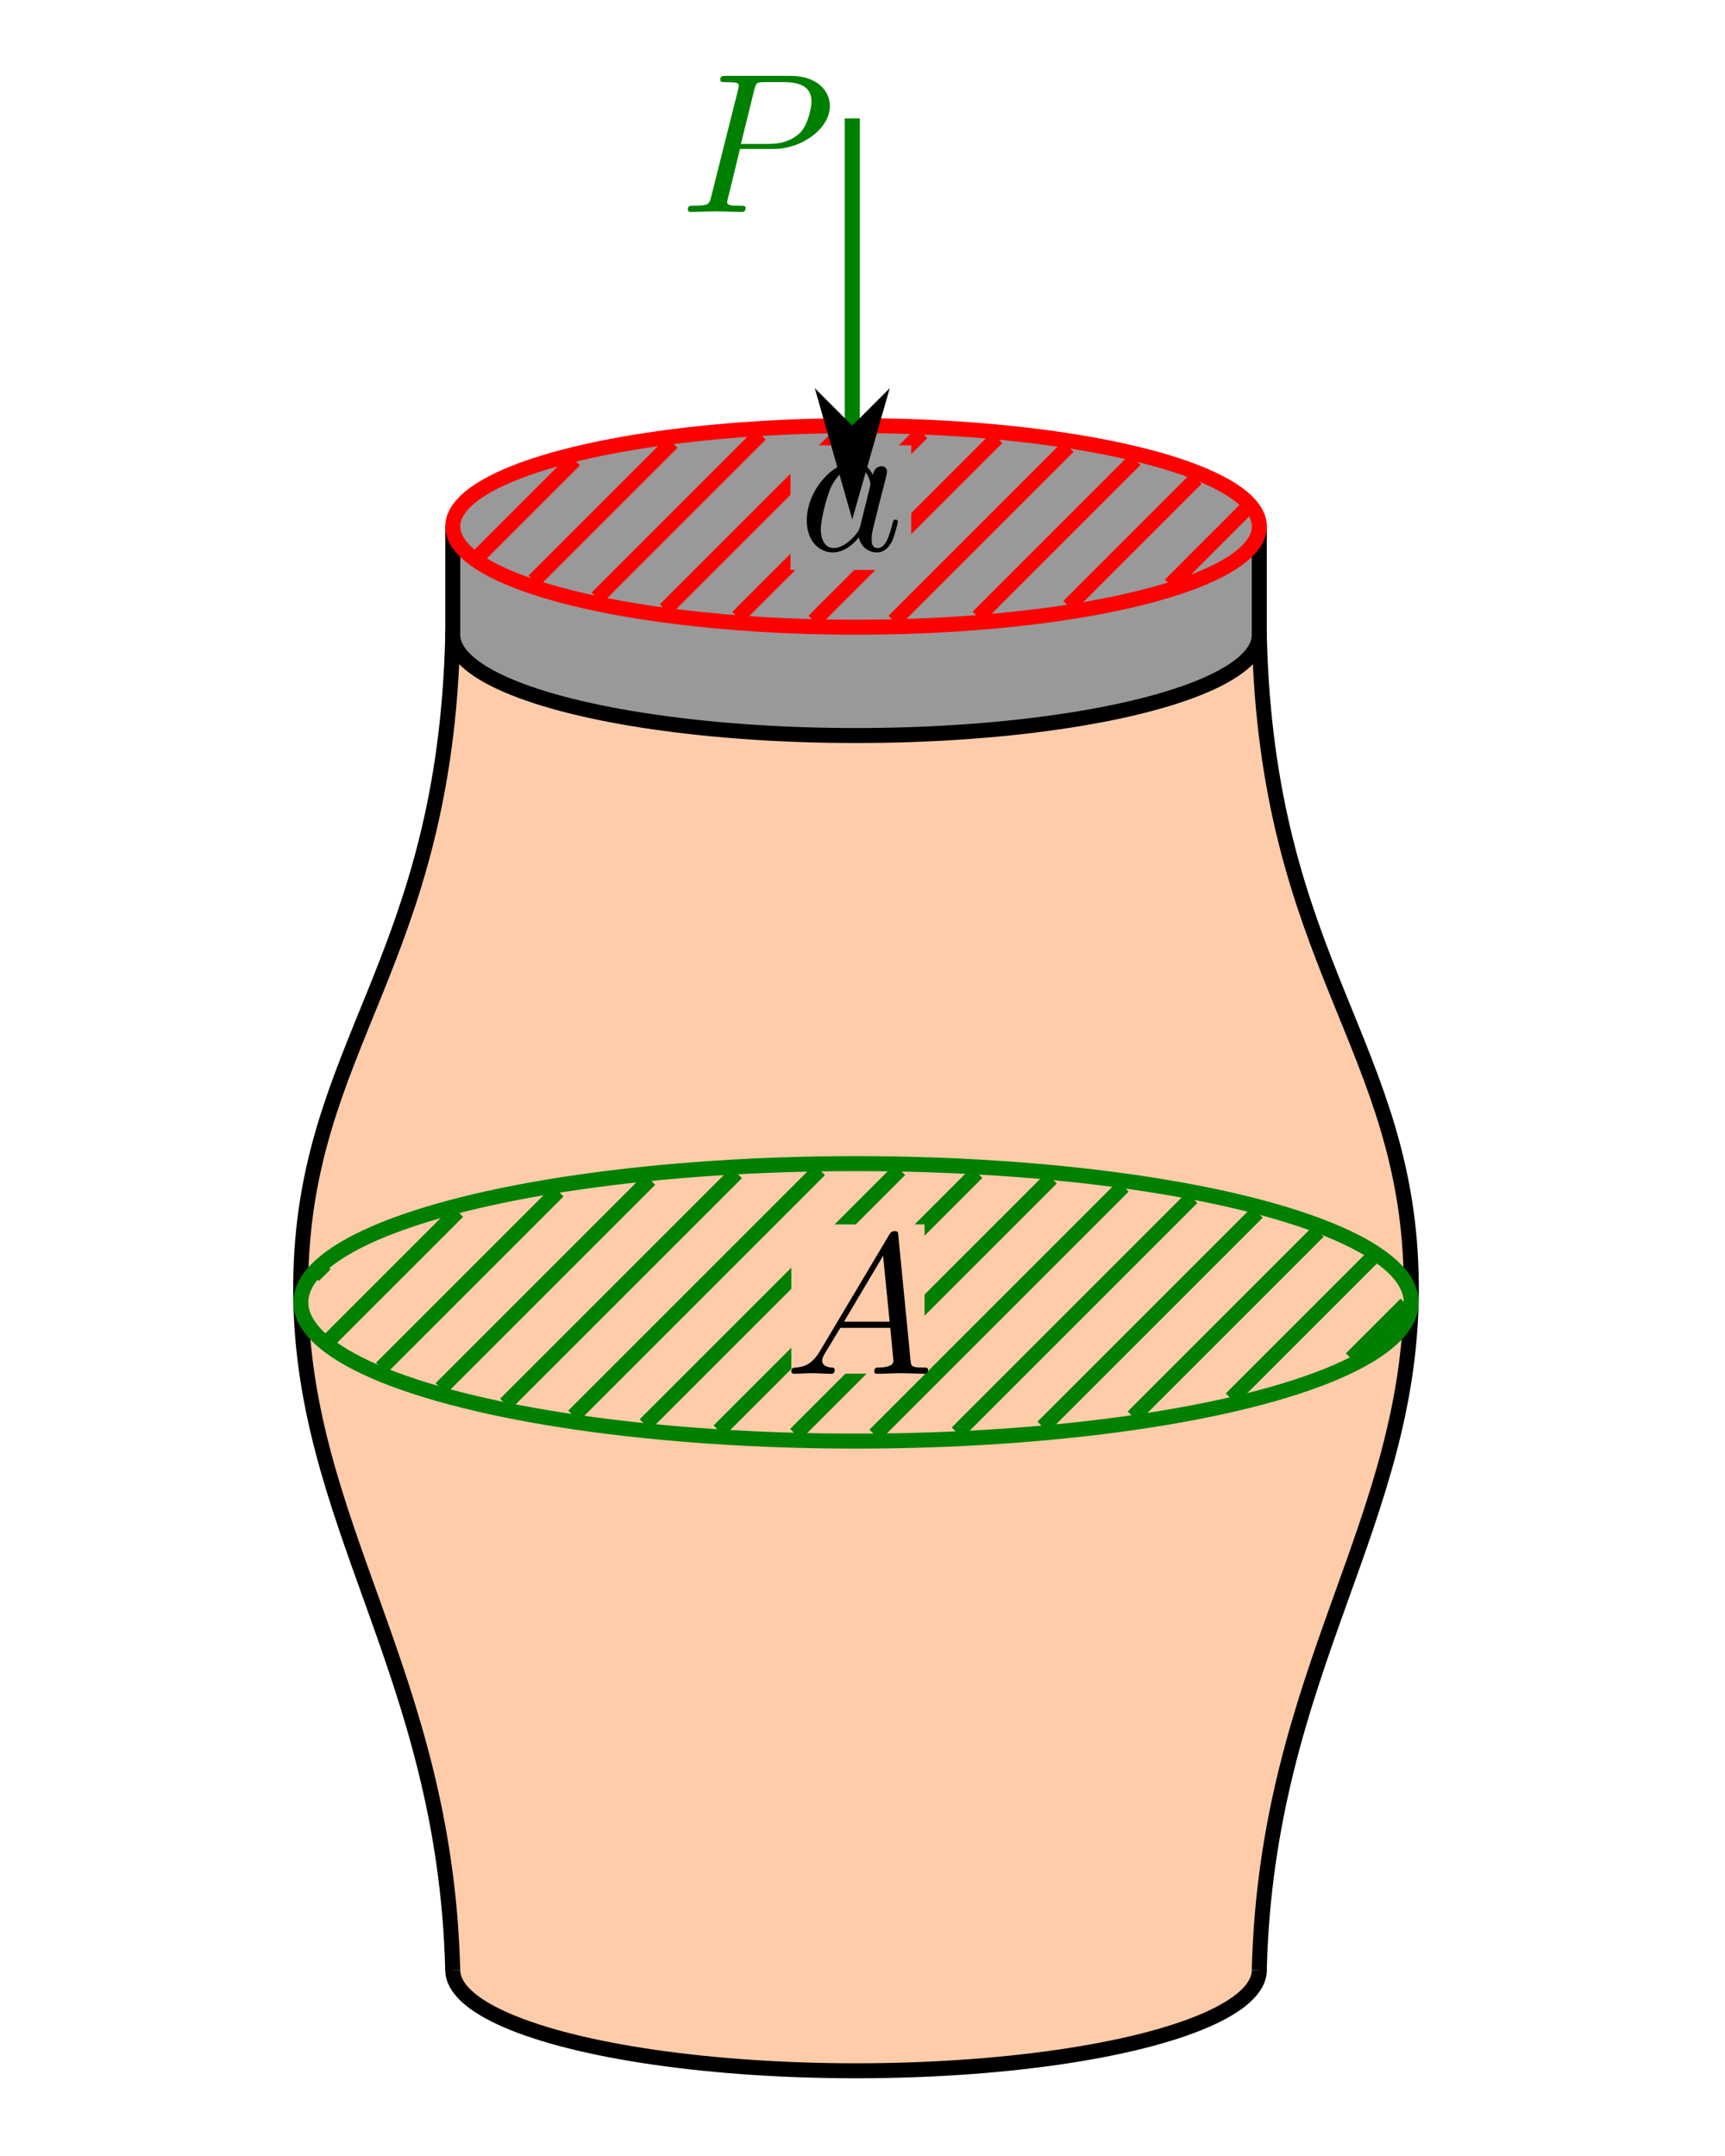 <?xml version="1.0" encoding="UTF-8" standalone="no"?>
<!-- Created with Inkscape (http://www.inkscape.org/) -->

<svg
   width="1.2in"
   height="1.5in"
   viewBox="0 0 30.48 38.1"
   version="1.1"
   id="svg1"
   inkscape:version="1.3.2 (091e20e, 2023-11-25, custom)"
   sodipodi:docname="deviator_calculations.svg"
   xmlns:inkscape="http://www.inkscape.org/namespaces/inkscape"
   xmlns:sodipodi="http://sodipodi.sourceforge.net/DTD/sodipodi-0.dtd"
   xmlns="http://www.w3.org/2000/svg"
   xmlns:svg="http://www.w3.org/2000/svg"
   xmlns:ns1="http://www.iki.fi/pav/software/textext/">
  <sodipodi:namedview
     id="namedview1"
     pagecolor="#ffffff"
     bordercolor="#111111"
     borderopacity="1"
     inkscape:showpageshadow="0"
     inkscape:pageopacity="0"
     inkscape:pagecheckerboard="1"
     inkscape:deskcolor="#d1d1d1"
     inkscape:document-units="mm"
     inkscape:zoom="5.5660494"
     inkscape:cx="20.930465"
     inkscape:cy="38.986359"
     inkscape:window-width="2400"
     inkscape:window-height="1280"
     inkscape:window-x="2391"
     inkscape:window-y="-9"
     inkscape:window-maximized="1"
     inkscape:current-layer="layer1" />
  <defs
     id="defs1">
    <marker
       style="overflow:visible"
       id="DartArrow"
       refX="0"
       refY="0"
       orient="auto-start-reverse"
       inkscape:stockid="Dart arrow"
       markerWidth="1"
       markerHeight="1"
       viewBox="0 0 1 1"
       inkscape:isstock="true"
       inkscape:collect="always"
       preserveAspectRatio="xMidYMid">
      <path
         style="fill:context-stroke;fill-rule:evenodd;stroke:none"
         d="M 0,0 5,-5 -12.5,0 5,5 Z"
         transform="scale(-0.5)"
         id="path12" />
    </marker>
    <inkscape:path-effect
       effect="fill_between_many"
       method="originald"
       linkedpaths="#path3,0,1|#path2,0,1|"
       id="path-effect3" />
    <inkscape:path-effect
       effect="fill_between_many"
       method="originald"
       linkedpaths="#path6,0,1|#path7,0,1|"
       id="path-effect7" />
  </defs>
  <g
     inkscape:label="Layer 1"
     inkscape:groupmode="layer"
     id="layer1">
    <ellipse
       style="fill:#ffccaa;stroke:#000000;stroke-width:0.265;stroke-linecap:round;stroke-miterlimit:4.1;stroke-dasharray:none"
       id="ellipse1"
       cx="15.126"
       cy="34.813"
       rx="7.126"
       ry="1.781" />
    <path
       inkscape:original-d="M 0,0"
       inkscape:path-effect="#path-effect3"
       d="m 22.251,8.571 c 0.133,5.824 2.648,7.246 2.686,11.462 0.039,4.23 -2.554,6.82 -2.686,12.133 H 8 C 7.867,26.853 5.275,24.264 5.313,20.034 5.352,15.817 7.867,14.395 8,8.571 Z"
       id="path4"
       style="fill:#ffccaa"
       transform="translate(0,2.646)" />
    <ellipse
       style="fill:#999999;fill-opacity:1;stroke:#000000;stroke-width:0.265;stroke-linecap:round;stroke-miterlimit:4.1;stroke-dasharray:none"
       id="path1"
       cx="15.126"
       cy="11.217"
       rx="7.126"
       ry="1.781" />
    <path
       style="fill:none;stroke:#000000;stroke-width:0.265px;stroke-linecap:butt;stroke-linejoin:miter;stroke-opacity:1"
       d="M 8,8.571 C 7.867,14.395 5.352,15.817 5.313,20.034 c -0.039,4.23 2.554,6.82 2.686,12.133"
       id="path2"
       sodipodi:nodetypes="csc"
       transform="translate(0,2.646)" />
    <path
       style="fill:none;stroke:#000000;stroke-width:0.265px;stroke-linecap:butt;stroke-linejoin:miter;stroke-opacity:1"
       d="m 22.251,8.571 c 0.133,5.824 2.648,7.246 2.686,11.462 0.039,4.23 -2.554,6.82 -2.686,12.133"
       id="path3"
       sodipodi:nodetypes="csc"
       transform="translate(0,2.646)" />
    <g
       id="g5"
       style="stroke:#008000"
       transform="translate(0,2.646)">
      <ellipse
         style="fill:#ffccaa;stroke:#008000;stroke-width:0.265;stroke-linecap:round;stroke-miterlimit:4.1;stroke-dasharray:none"
         id="ellipse4"
         cx="15.126"
         cy="20.369"
         rx="9.81"
         ry="2.452" />
      <path
         style="fill:none;stroke:#008000;stroke-width:0.265"
         d="m 5.748,19.691 -0.207,0.207 m 0.29,1.124 2.258,-2.258 m 1.774,-0.36 -3.125,3.125 m 1.052,0.362 3.693,-3.693 m 1.533,-0.118 -4.085,4.085 m 1.203,0.211 4.349,-4.349 m 1.417,-0.002 -4.504,4.504 m 1.306,0.109 4.562,-4.562 m 1.315,0.099 -4.524,4.524 m 1.401,0.013 4.393,-4.393 m 1.214,0.201 -4.153,4.153 m 1.516,-0.102 3.792,-3.792 m 1.076,0.338 -3.274,3.274 m 1.733,-0.319 2.488,-2.488 m 0.6,0.814 -0.966,0.966"
         id="path5" />
    </g>
    <path
       inkscape:original-d="M 0,0"
       inkscape:path-effect="#path-effect7"
       d="M 8,6.657 V 8.571 H 22.251 V 6.657 Z"
       id="path8"
       style="fill:#999999"
       transform="translate(0,2.646)" />
    <path
       style="fill:none;stroke:#000000;stroke-width:0.265px;stroke-linecap:butt;stroke-linejoin:miter;stroke-opacity:1"
       d="M 8,6.657 V 8.571"
       id="path6"
       transform="translate(0,2.646)" />
    <path
       style="fill:none;stroke:#000000;stroke-width:0.265px;stroke-linecap:butt;stroke-linejoin:miter;stroke-opacity:1"
       d="M 22.251,6.657 V 8.571"
       id="path7"
       transform="translate(0,2.646)" />
    <g
       id="g9"
       style="stroke:#ff0000"
       transform="translate(0,2.646)">
      <path
         style="fill:none;stroke:#ff0000;stroke-width:0.265"
         d="M 10.153,5.485 8.47,7.168 m 0.962,0.452 2.446,-2.446 m 1.559,-0.145 -2.891,2.891 m 1.207,0.207 3.148,-3.148 m 1.391,0.023 -3.259,3.259 m 1.346,0.068 3.238,-3.238 m 1.259,0.155 -3.084,3.084 m 1.488,-0.074 2.779,-2.779 m 1.078,0.336 -2.255,2.255 M 20.677,7.689 22.015,6.351"
         id="path9" />
      <g
         id="g10"
         style="stroke:#ff0000">
        <ellipse
           style="fill:#999999;fill-opacity:1;stroke:#ff0000;stroke-width:0.265;stroke-linecap:round;stroke-miterlimit:4.1;stroke-dasharray:none"
           id="ellipse5"
           cx="15.126"
           cy="6.657"
           rx="7.126"
           ry="1.781" />
        <path
           style="fill:none;stroke:#ff0000;stroke-width:0.265"
           d="M 10.153,5.485 8.47,7.168 m 0.962,0.452 2.446,-2.446 m 1.559,-0.145 -2.891,2.891 m 1.207,0.207 3.148,-3.148 m 1.391,0.023 -3.259,3.259 m 1.346,0.068 3.238,-3.238 m 1.259,0.155 -3.084,3.084 m 1.488,-0.074 2.779,-2.779 m 1.078,0.336 -2.255,2.255 M 20.677,7.689 22.015,6.351"
           id="path10" />
      </g>
    </g>
    <rect
       style="fill:#999999;fill-opacity:1;stroke:none;stroke-width:0.265;stroke-linecap:round;stroke-miterlimit:4.1;stroke-dasharray:none"
       id="rect10"
       width="2.134"
       height="2.202"
       x="13.967"
       y="7.87" />
    <g
       transform="matrix(0.353,0,0,0.353,14.255,8.168)"
       ns1:version="1.10.2"
       ns1:texconverter="pdflatex"
       ns1:pdfconverter="inkscape"
       ns1:text="$a$"
       ns1:preamble="C:\Users\zamcr\AppData\Roaming\inkscape\extensions\textext\default_packages.tex"
       ns1:scale="1.0"
       ns1:alignment="middle center"
       ns1:stroke-to-path="0"
       ns1:inkscapeversion="1.3.2"
       id="g9425"
       ns1:jacobian_sqrt="0.352778">
      <defs
         id="id-b852343b-ef2f-4509-b390-d5316162f37c">
        <g
           id="id-9c469846-c7bf-4508-b17f-a140f251a3ca">
          <g
             id="id-81318315-ef31-45a2-aa33-a7951af4df9c">
            <path
               d="M 3.719,-3.766 C 3.531,-4.141 3.25,-4.406 2.797,-4.406 c -1.156,0 -2.391,1.469 -2.391,2.922 0,0.938 0.547,1.594 1.312,1.594 0.203,0 0.703,-0.047 1.297,-0.75 0.078,0.422 0.438,0.75 0.906,0.75 0.359,0 0.578,-0.234 0.75,-0.547 0.156,-0.359 0.297,-0.969 0.297,-0.984 0,-0.109 -0.094,-0.109 -0.125,-0.109 -0.094,0 -0.109,0.047 -0.141,0.188 -0.172,0.641 -0.344,1.234 -0.75,1.234 -0.281,0 -0.297,-0.266 -0.297,-0.453 0,-0.219 0.016,-0.312 0.125,-0.75 C 3.891,-1.719 3.906,-1.828 4,-2.203 L 4.359,-3.594 c 0.062,-0.281 0.062,-0.297 0.062,-0.344 0,-0.172 -0.109,-0.266 -0.281,-0.266 -0.25,0 -0.391,0.219 -0.422,0.438 z M 3.078,-1.188 C 3.016,-1 3.016,-0.984 2.875,-0.812 2.438,-0.266 2.031,-0.109 1.75,-0.109 c -0.5,0 -0.641,-0.547 -0.641,-0.938 0,-0.5 0.312,-1.719 0.547,-2.188 0.312,-0.578 0.75,-0.953 1.156,-0.953 0.641,0 0.781,0.812 0.781,0.875 0,0.062 -0.016,0.125 -0.031,0.172 z m 0,0"
               id="id-bb9e342b-a8f7-4714-adb7-d5a07e781bbf" />
          </g>
        </g>
      </defs>
      <g
         fill="#000000"
         fill-opacity="1"
         id="id-bf636070-c43b-4e0b-89b8-455bfefcb071"
         transform="translate(-149.118,-130.359)">
        <g
           transform="translate(148.712,134.765)"
           id="g883">
          <path
             d="M 3.719,-3.766 C 3.531,-4.141 3.25,-4.406 2.797,-4.406 c -1.156,0 -2.391,1.469 -2.391,2.922 0,0.938 0.547,1.594 1.312,1.594 0.203,0 0.703,-0.047 1.297,-0.75 0.078,0.422 0.438,0.75 0.906,0.75 0.359,0 0.578,-0.234 0.75,-0.547 0.156,-0.359 0.297,-0.969 0.297,-0.984 0,-0.109 -0.094,-0.109 -0.125,-0.109 -0.094,0 -0.109,0.047 -0.141,0.188 -0.172,0.641 -0.344,1.234 -0.75,1.234 -0.281,0 -0.297,-0.266 -0.297,-0.453 0,-0.219 0.016,-0.312 0.125,-0.75 C 3.891,-1.719 3.906,-1.828 4,-2.203 L 4.359,-3.594 c 0.062,-0.281 0.062,-0.297 0.062,-0.344 0,-0.172 -0.109,-0.266 -0.281,-0.266 -0.25,0 -0.391,0.219 -0.422,0.438 z M 3.078,-1.188 C 3.016,-1 3.016,-0.984 2.875,-0.812 2.438,-0.266 2.031,-0.109 1.75,-0.109 c -0.5,0 -0.641,-0.547 -0.641,-0.938 0,-0.5 0.312,-1.719 0.547,-2.188 0.312,-0.578 0.75,-0.953 1.156,-0.953 0.641,0 0.781,0.812 0.781,0.875 0,0.062 -0.016,0.125 -0.031,0.172 z m 0,0"
             id="id-35567b81-1bb1-4057-ae9a-a56ccbfb0b5b" />
        </g>
      </g>
    </g>
    <g
       id="g11"
       transform="translate(12.171,10.823)">
      <rect
         style="fill:#ffccaa;fill-opacity:1;stroke:none;stroke-width:0.265;stroke-linecap:round;stroke-miterlimit:4.1;stroke-dasharray:none"
         id="rect11"
         width="2.354"
         height="2.638"
         x="1.811"
         y="10.814" />
      <g
         transform="matrix(0.353,0,0,0.353,1.811,10.933)"
         ns1:version="1.10.2"
         ns1:texconverter="pdflatex"
         ns1:pdfconverter="inkscape"
         ns1:text="$A$"
         ns1:preamble="C:\Users\zamcr\AppData\Roaming\inkscape\extensions\textext\default_packages.tex"
         ns1:scale="1.0"
         ns1:alignment="middle center"
         ns1:stroke-to-path="0"
         ns1:inkscapeversion="1.3.2"
         id="g3588"
         ns1:jacobian_sqrt="0.352778">
        <defs
           id="id-ac596297-edd8-4e31-af3e-5f0ce92fa204">
          <g
             id="id-1c2a2c03-8835-4b43-8e10-ad92fe6e9df1">
            <g
               id="id-bc3f8ddc-80ae-406a-8019-64f1e276641c">
              <path
                 d="M 1.781,-1.141 C 1.391,-0.484 1,-0.344 0.562,-0.312 0.438,-0.297 0.344,-0.297 0.344,-0.109 0.344,-0.047 0.406,0 0.484,0 0.75,0 1.062,-0.031 1.328,-0.031 c 0.344,0 0.688,0.031 1,0.031 0.062,0 0.188,0 0.188,-0.188 0,-0.109 -0.078,-0.125 -0.156,-0.125 -0.219,-0.016 -0.469,-0.094 -0.469,-0.344 0,-0.125 0.062,-0.234 0.141,-0.375 l 0.766,-1.266 h 2.5 c 0.016,0.203 0.156,1.562 0.156,1.656 0,0.297 -0.516,0.328 -0.719,0.328 C 4.594,-0.312 4.5,-0.312 4.5,-0.109 4.5,0 4.609,0 4.641,0 5.047,0 5.469,-0.031 5.875,-0.031 6.125,-0.031 6.766,0 7.016,0 7.062,0 7.188,0 7.188,-0.203 7.188,-0.312 7.094,-0.312 6.953,-0.312 6.344,-0.312 6.344,-0.375 6.312,-0.672 l -0.609,-6.219 c -0.016,-0.203 -0.016,-0.25 -0.188,-0.25 -0.156,0 -0.203,0.078 -0.266,0.172 z M 2.984,-2.609 4.938,-5.906 5.266,-2.609 Z m 0,0"
                 id="id-ce5e2384-3c90-4f40-a08e-fb04b81c408f" />
            </g>
          </g>
        </defs>
        <g
           fill="#000000"
           fill-opacity="1"
           id="id-817f13dc-1409-4cbe-9e76-2e40db0c4dac"
           transform="translate(-149.056,-127.624)">
          <g
             transform="translate(148.712,134.765)"
             id="g3970">
            <path
               d="M 1.781,-1.141 C 1.391,-0.484 1,-0.344 0.562,-0.312 0.438,-0.297 0.344,-0.297 0.344,-0.109 0.344,-0.047 0.406,0 0.484,0 0.75,0 1.062,-0.031 1.328,-0.031 c 0.344,0 0.688,0.031 1,0.031 0.062,0 0.188,0 0.188,-0.188 0,-0.109 -0.078,-0.125 -0.156,-0.125 -0.219,-0.016 -0.469,-0.094 -0.469,-0.344 0,-0.125 0.062,-0.234 0.141,-0.375 l 0.766,-1.266 h 2.5 c 0.016,0.203 0.156,1.562 0.156,1.656 0,0.297 -0.516,0.328 -0.719,0.328 C 4.594,-0.312 4.5,-0.312 4.5,-0.109 4.5,0 4.609,0 4.641,0 5.047,0 5.469,-0.031 5.875,-0.031 6.125,-0.031 6.766,0 7.016,0 7.062,0 7.188,0 7.188,-0.203 7.188,-0.312 7.094,-0.312 6.953,-0.312 6.344,-0.312 6.344,-0.375 6.312,-0.672 l -0.609,-6.219 c -0.016,-0.203 -0.016,-0.25 -0.188,-0.25 -0.156,0 -0.203,0.078 -0.266,0.172 z M 2.984,-2.609 4.938,-5.906 5.266,-2.609 Z m 0,0"
               id="id-3e3e5eb4-a431-48c1-be4b-6b9bfe6279d2" />
          </g>
        </g>
      </g>
    </g>
    <path
       style="fill:none;stroke:#008000;stroke-width:0.265px;stroke-linecap:butt;stroke-linejoin:miter;stroke-opacity:1;marker-end:url(#DartArrow)"
       d="M 15.059,2.092 V 7.522"
       id="path11" />
    <g
       transform="matrix(0.353,0,0,0.353,12.154,1.341)"
       ns1:version="1.10.2"
       ns1:texconverter="pdflatex"
       ns1:pdfconverter="inkscape"
       ns1:text="$P$"
       ns1:preamble="C:\Users\zamcr\AppData\Roaming\inkscape\extensions\textext\default_packages.tex"
       ns1:scale="1.0"
       ns1:alignment="middle center"
       ns1:stroke-to-path="0"
       ns1:inkscapeversion="1.3.2"
       id="g3891"
       ns1:jacobian_sqrt="0.352778"
       style="fill:#008000">
      <defs
         id="id-bf262460-e968-4bd2-af8f-7641cd86be71">
        <g
           id="id-8f5cf15e-95e1-49a6-8f0f-7173b8377836">
          <g
             id="id-72495335-d142-4aa1-b462-2d4b6d0e272d">
            <path
               d="M 3.016,-3.156 H 4.719 c 1.406,0 2.797,-1.031 2.797,-2.141 0,-0.781 -0.656,-1.516 -1.969,-1.516 h -3.219 c -0.188,0 -0.297,0 -0.297,0.188 0,0.125 0.078,0.125 0.281,0.125 0.125,0 0.312,0.016 0.422,0.016 0.172,0.031 0.219,0.047 0.219,0.172 0,0.031 0,0.062 -0.031,0.188 l -1.344,5.344 c -0.094,0.391 -0.109,0.469 -0.906,0.469 -0.156,0 -0.266,0 -0.266,0.188 C 0.406,0 0.516,0 0.547,0 0.828,0 1.531,-0.031 1.812,-0.031 c 0.219,0 0.438,0.016 0.641,0.016 0.219,0 0.438,0.016 0.641,0.016 0.078,0 0.203,0 0.203,-0.203 0,-0.109 -0.094,-0.109 -0.281,-0.109 -0.359,0 -0.641,0 -0.641,-0.172 0,-0.062 0.016,-0.109 0.031,-0.172 z M 3.734,-6.125 C 3.828,-6.469 3.844,-6.5 4.281,-6.5 h 0.953 c 0.828,0 1.359,0.266 1.359,0.953 0,0.391 -0.203,1.25 -0.594,1.609 -0.5,0.453 -1.094,0.531 -1.531,0.531 H 3.062 Z m 0,0"
               id="id-c454300e-a723-4df7-ac84-783910e681a1" />
          </g>
        </g>
      </defs>
      <g
         fill="#000000"
         fill-opacity="1"
         id="id-18220df6-c986-416d-b971-312a30f9993d"
         transform="translate(-149.118,-127.953)"
         style="fill:#008000">
        <g
           transform="translate(148.712,134.765)"
           id="g8415"
           style="fill:#008000">
          <path
             d="M 3.016,-3.156 H 4.719 c 1.406,0 2.797,-1.031 2.797,-2.141 0,-0.781 -0.656,-1.516 -1.969,-1.516 h -3.219 c -0.188,0 -0.297,0 -0.297,0.188 0,0.125 0.078,0.125 0.281,0.125 0.125,0 0.312,0.016 0.422,0.016 0.172,0.031 0.219,0.047 0.219,0.172 0,0.031 0,0.062 -0.031,0.188 l -1.344,5.344 c -0.094,0.391 -0.109,0.469 -0.906,0.469 -0.156,0 -0.266,0 -0.266,0.188 C 0.406,0 0.516,0 0.547,0 0.828,0 1.531,-0.031 1.812,-0.031 c 0.219,0 0.438,0.016 0.641,0.016 0.219,0 0.438,0.016 0.641,0.016 0.078,0 0.203,0 0.203,-0.203 0,-0.109 -0.094,-0.109 -0.281,-0.109 -0.359,0 -0.641,0 -0.641,-0.172 0,-0.062 0.016,-0.109 0.031,-0.172 z M 3.734,-6.125 C 3.828,-6.469 3.844,-6.5 4.281,-6.5 h 0.953 c 0.828,0 1.359,0.266 1.359,0.953 0,0.391 -0.203,1.25 -0.594,1.609 -0.5,0.453 -1.094,0.531 -1.531,0.531 H 3.062 Z m 0,0"
             id="id-02366bec-863a-49db-a9dd-91dcb5b34031"
             style="fill:#008000" />
        </g>
      </g>
    </g>
  </g>
</svg>
